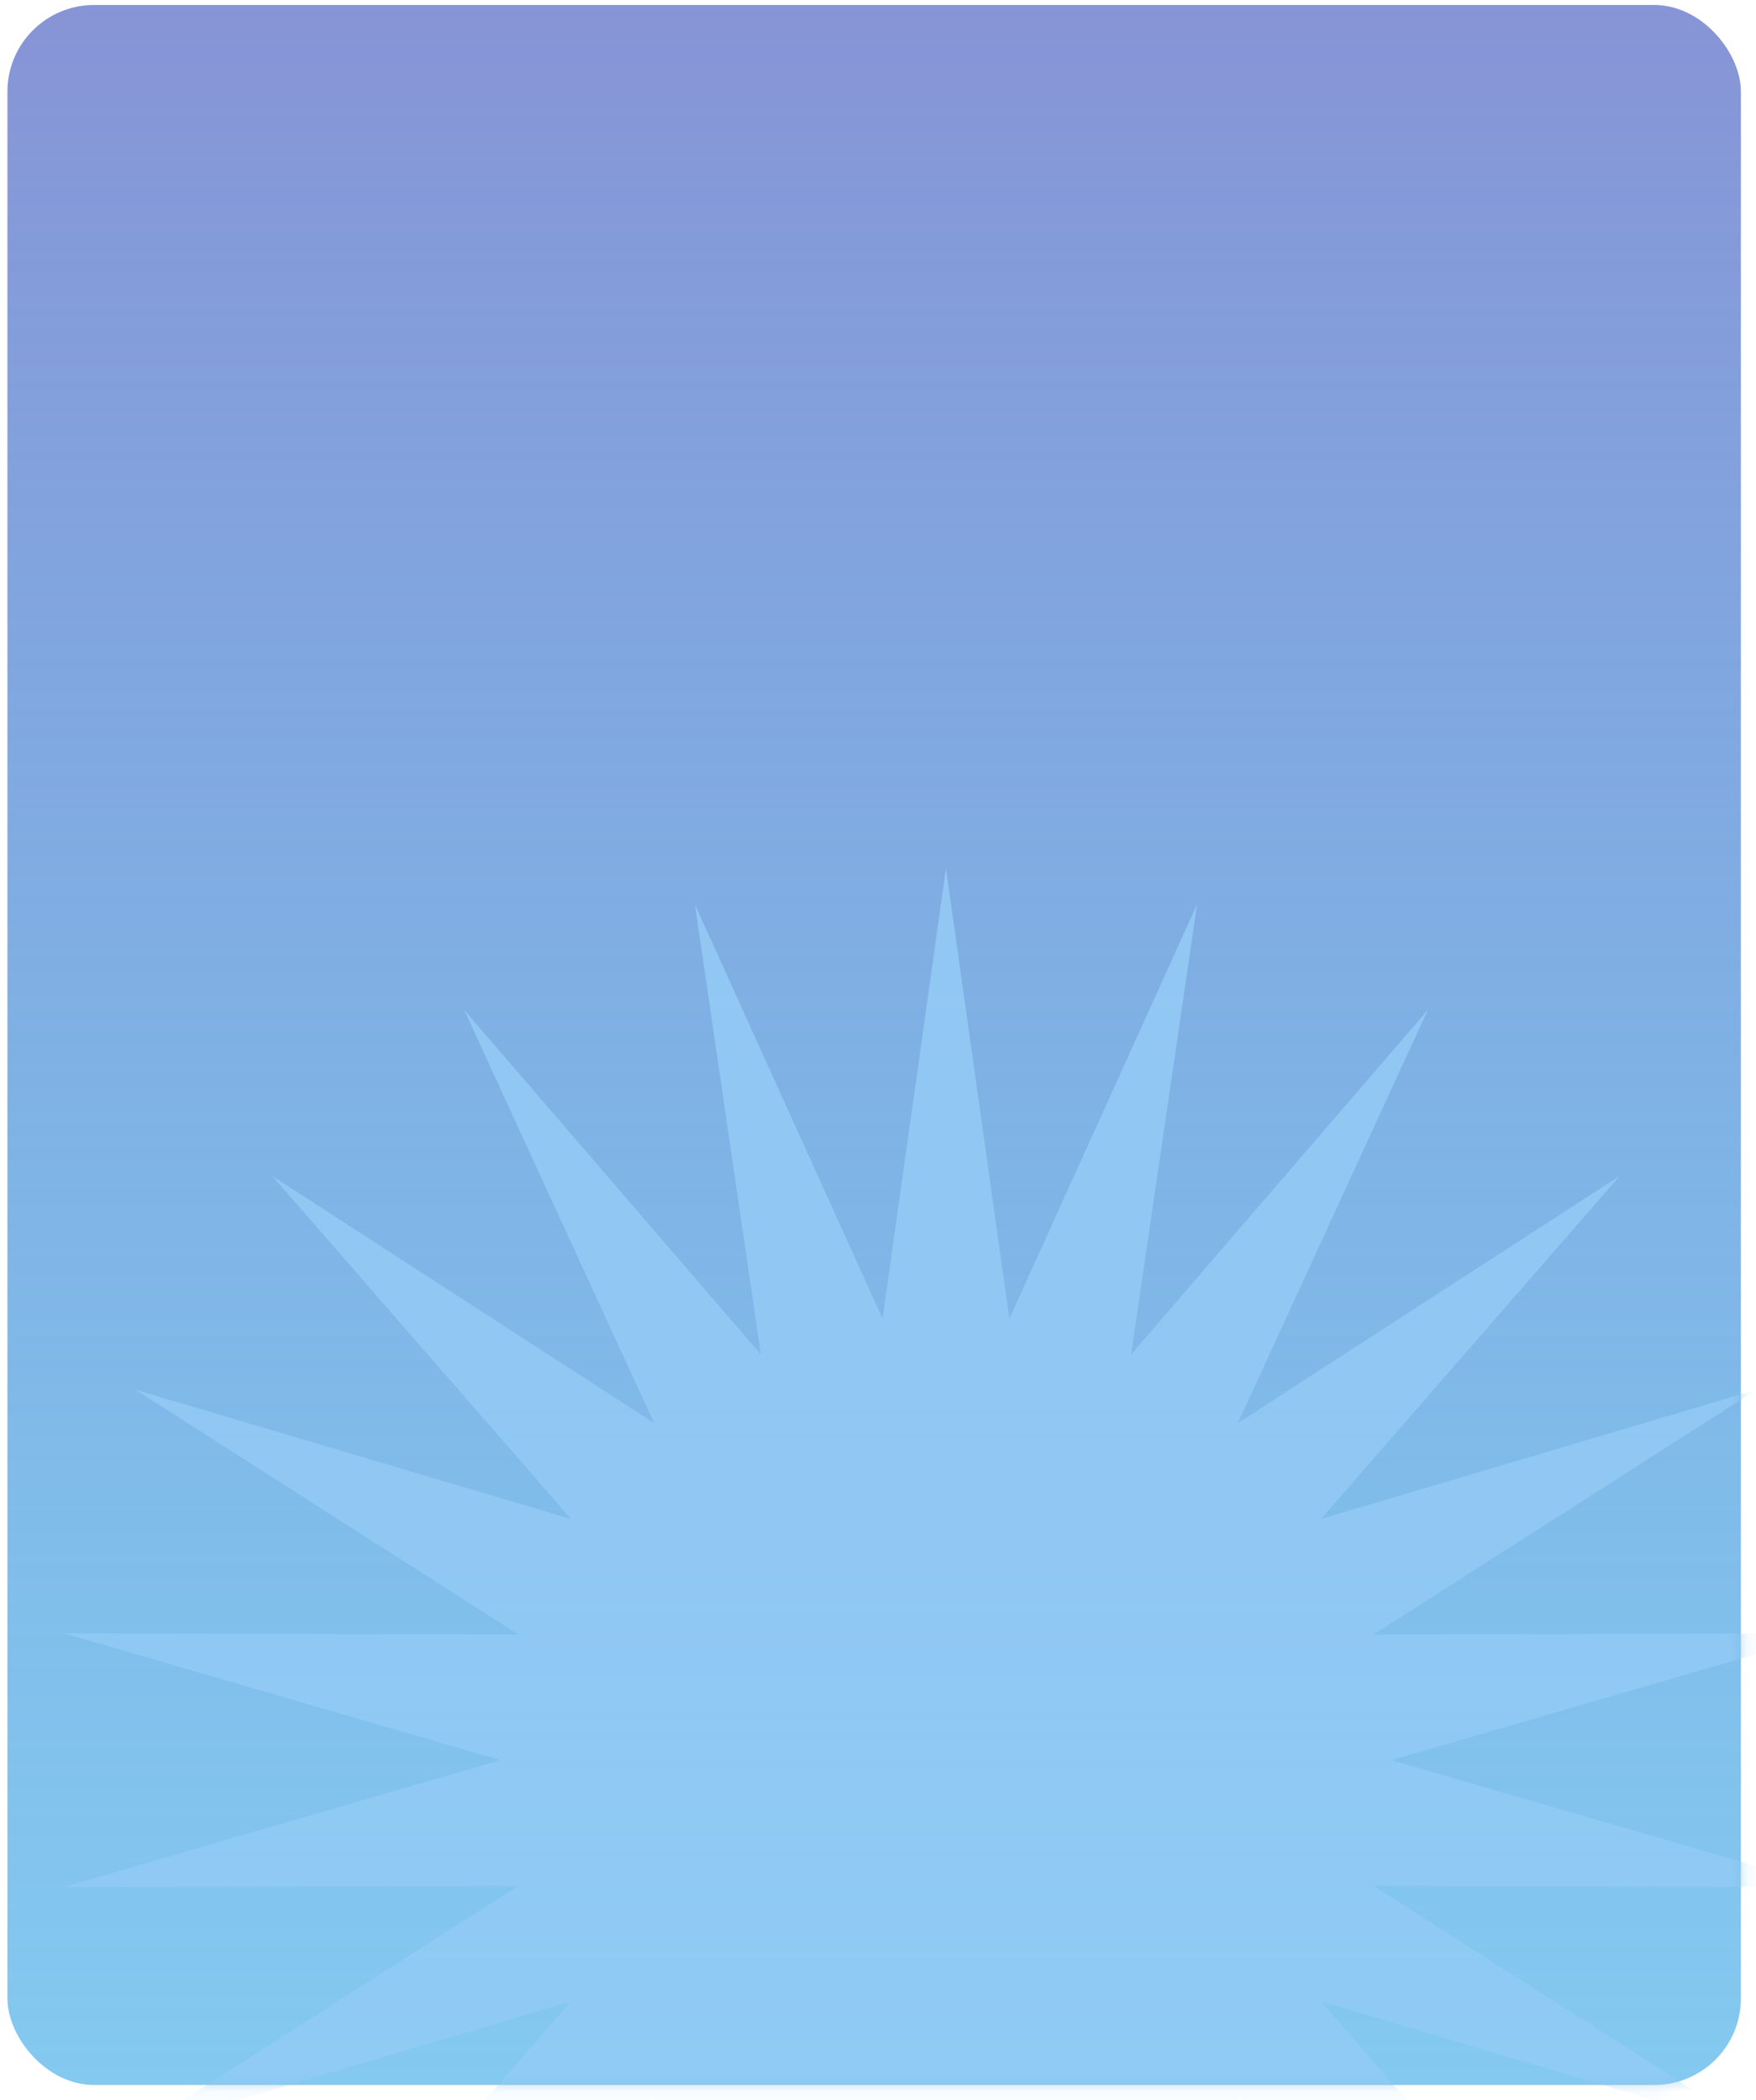 <svg width="102" height="122" viewBox="0 0 102 122" fill="none" xmlns="http://www.w3.org/2000/svg">
<rect x="0.431" y="0.289" width="100.692" height="120.831" rx="5.035" fill="url(#paint0_linear_81_1393)"/>
<mask id="mask0_81_1393" style="mask-type:alpha" maskUnits="userSpaceOnUse" x="0" y="0" width="102" height="122">
<rect x="0.431" y="0.289" width="100.692" height="120.831" rx="5.035" fill="url(#paint1_linear_81_1393)"/>
</mask>
<g mask="url(#mask0_81_1393)">
<path d="M106.192 94.876L80.834 102.25L106.192 109.622L79.785 109.548L102.041 123.775L76.726 116.258L94.076 136.182L71.9 121.83L82.94 145.838L65.702 125.817L69.534 151.964L58.631 127.893L54.948 154.065L51.266 127.893L40.363 151.964L44.195 125.817L26.96 145.838L37.996 121.83L15.821 136.182L33.171 116.258L7.856 123.775L30.112 109.548L3.704 109.622L29.062 102.25L3.704 94.876L30.112 94.95L7.856 80.725L33.171 88.243L15.821 68.319L37.996 82.671L26.96 58.663L44.195 78.684L40.363 52.534L51.266 76.608L54.948 50.436L58.631 76.608L69.534 52.534L65.702 78.684L82.94 58.663L71.9 82.671L94.076 68.319L76.726 88.243L102.041 80.725L79.785 94.95L106.192 94.876Z" fill="#95CCF6"/>
</g>
<defs>
<linearGradient id="paint0_linear_81_1393" x1="50.777" y1="0.289" x2="50.777" y2="121.119" gradientUnits="userSpaceOnUse">
<stop stop-color="#8794D6"/>
<stop offset="1" stop-color="#42ACE8" stop-opacity="0.65"/>
</linearGradient>
<linearGradient id="paint1_linear_81_1393" x1="50.777" y1="0.289" x2="50.777" y2="121.12" gradientUnits="userSpaceOnUse">
<stop stop-color="#8794D6"/>
<stop offset="1" stop-color="#42ACE8" stop-opacity="0.65"/>
</linearGradient>
</defs>
</svg>
